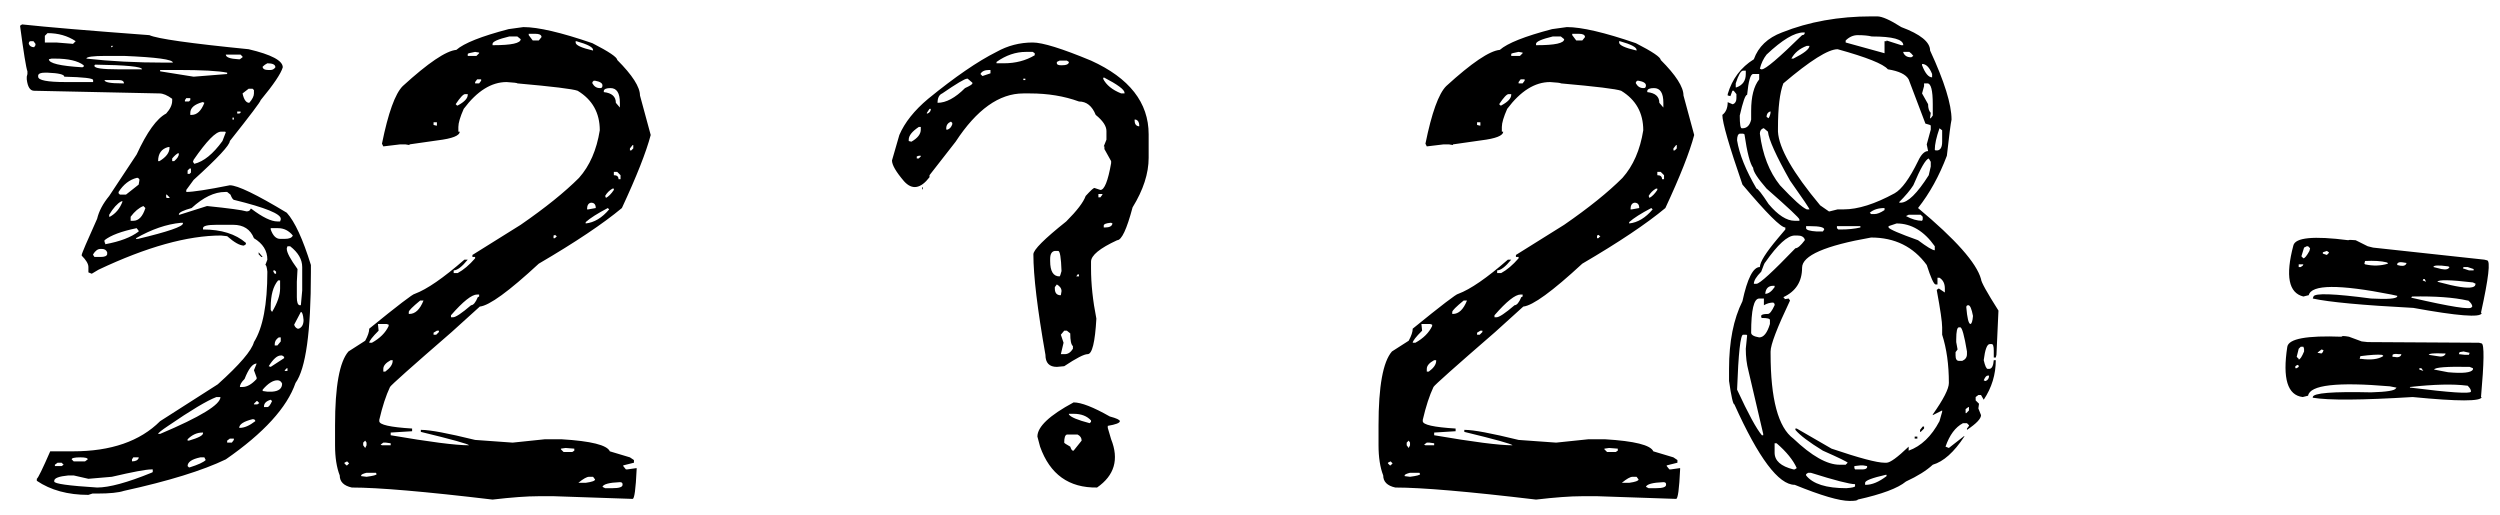 <svg width="102" height="21" viewBox="0 0 102 21" fill="none" xmlns="http://www.w3.org/2000/svg">
<path d="M0.818 1.051L0.9 0.996C1.903 1.105 3.635 1.251 6.096 1.434C6.406 1.579 7.755 1.771 10.143 2.008C11.072 2.227 11.537 2.473 11.537 2.746C11.464 3.001 11.163 3.448 10.635 4.086C10.635 4.141 10.216 4.697 9.377 5.754C9.377 5.918 8.885 6.447 7.9 7.34L7.6 7.75V7.832C7.873 7.832 8.465 7.741 9.377 7.559C9.687 7.559 10.462 7.932 11.701 8.68C12.029 9.044 12.357 9.755 12.685 10.812V11.113C12.685 13.538 12.476 15.042 12.057 15.625C11.71 16.628 10.762 17.667 9.213 18.742C8.265 19.198 6.88 19.626 5.057 20.027C4.838 20.1 4.473 20.137 3.963 20.137H3.771L3.607 20.191C2.769 20.191 2.067 20 1.502 19.617V19.535C1.557 19.499 1.739 19.125 2.049 18.414H2.104H2.678H2.979C4.528 18.414 5.713 18.004 6.533 17.184L8.885 15.68C9.778 14.878 10.27 14.303 10.361 13.957C10.726 13.374 10.908 12.417 10.908 11.086C10.89 10.904 10.863 10.812 10.826 10.812L10.908 10.594C10.908 10.229 10.726 9.938 10.361 9.719C10.216 9.354 9.933 9.172 9.514 9.172H8.83C8.465 9.172 8.283 9.217 8.283 9.309V9.363C9.031 9.363 9.614 9.546 10.033 9.91V9.965L9.951 10.02C9.787 10.02 9.559 9.892 9.268 9.637L9.021 9.609C7.654 9.609 5.986 10.074 4.018 11.004L3.744 11.168L3.607 11.113V10.895C3.607 10.767 3.516 10.612 3.334 10.43V10.402C3.334 10.348 3.544 9.855 3.963 8.926C4.036 8.616 4.2 8.306 4.455 7.996L5.576 6.301C5.995 5.389 6.396 4.833 6.779 4.633C6.943 4.451 7.025 4.277 7.025 4.113V4.031C6.825 3.885 6.652 3.812 6.506 3.812L1.393 3.703C1.229 3.703 1.128 3.548 1.092 3.238V3.129L1.119 3.02V2.91C1.064 2.764 0.964 2.145 0.818 1.051ZM1.939 1.352L1.83 1.461V1.734H1.885H2.24H2.295L2.979 1.789L3.088 1.68C2.76 1.461 2.377 1.352 1.939 1.352ZM1.174 1.789C1.21 1.88 1.283 1.926 1.393 1.926L1.447 1.844V1.789L1.365 1.68H1.256C1.201 1.68 1.174 1.716 1.174 1.789ZM4.619 1.871H4.537V1.926H4.564L4.619 1.871ZM9.814 2.227H9.213C9.213 2.336 9.386 2.4 9.732 2.418H9.787L9.896 2.336V2.309L9.814 2.227ZM3.525 2.391C4.492 2.5 5.558 2.555 6.725 2.555H7.053C7.053 2.427 6.387 2.336 5.057 2.281H4.318C3.79 2.281 3.525 2.318 3.525 2.391ZM2.104 2.391L1.994 2.418C1.994 2.582 2.45 2.691 3.361 2.746L3.416 2.719V2.664C3.179 2.482 2.787 2.391 2.24 2.391H2.104ZM10.717 2.719V2.746C10.735 2.819 10.808 2.855 10.935 2.855H11.045C11.118 2.855 11.182 2.819 11.236 2.746C11.236 2.637 11.127 2.582 10.908 2.582C10.835 2.618 10.771 2.664 10.717 2.719ZM3.881 2.637L3.854 2.664V2.691C3.854 2.783 4.173 2.828 4.811 2.828H5.795C5.795 2.719 5.157 2.655 3.881 2.637ZM7.244 2.855H6.533V2.91L7.9 3.129L9.268 3.02V2.965C8.921 2.892 8.247 2.855 7.244 2.855ZM1.557 3.074V3.129C1.557 3.275 1.93 3.348 2.678 3.348H3.799V3.266C3.799 3.193 3.407 3.147 2.623 3.129C2.623 3.038 2.395 2.983 1.939 2.965H1.83C1.666 2.965 1.575 3.001 1.557 3.074ZM4.838 3.266H4.264C4.264 3.357 4.501 3.402 4.975 3.402H5.057C5.057 3.311 4.984 3.266 4.838 3.266ZM10.143 3.621L9.896 3.812C9.951 4.068 10.042 4.195 10.17 4.195C10.297 4.049 10.361 3.922 10.361 3.812V3.676L10.307 3.621H10.143ZM7.6 4.004L7.545 4.086V4.141H7.709L7.764 4.086V4.004H7.6ZM7.764 4.605V4.688H7.818C8.037 4.688 8.21 4.523 8.338 4.195L8.283 4.168H8.256C7.928 4.259 7.764 4.405 7.764 4.605ZM9.814 4.551H9.678V4.633H9.76L9.814 4.605V4.551ZM9.541 4.797H9.486V4.879H9.541V4.797ZM7.9 6.52L7.873 6.602L7.928 6.684C8.311 6.592 8.693 6.283 9.076 5.754L9.213 5.398L9.186 5.371H9.021C8.803 5.371 8.429 5.754 7.9 6.52ZM6.451 6.574H6.506C6.779 6.41 6.916 6.228 6.916 6.027V6H6.861C6.588 6.073 6.451 6.264 6.451 6.574ZM7.025 6.465V6.574H7.107C7.235 6.465 7.299 6.365 7.299 6.273L7.271 6.246C7.199 6.283 7.117 6.355 7.025 6.465ZM7.736 6.875L7.654 6.957V7.094H7.736L7.791 7.039V6.875H7.736ZM4.838 7.832V7.887L4.893 7.941H5.139L5.658 7.531L5.686 7.367V7.312L5.631 7.258H5.576C5.285 7.331 5.038 7.522 4.838 7.832ZM7.299 8.734V8.762H7.326L8.447 8.406C9.34 8.497 9.878 8.57 10.06 8.625C10.152 8.625 10.206 8.589 10.225 8.516H10.252C10.708 8.862 11.063 9.035 11.318 9.035H11.428L11.455 8.953V8.926C11.455 8.725 10.826 8.47 9.568 8.16C9.514 8.16 9.459 8.087 9.404 7.941L9.268 7.832H9.186C8.748 7.832 8.292 8.051 7.818 8.488C7.49 8.579 7.317 8.661 7.299 8.734ZM6.807 7.941H6.779V8.051L6.807 8.078H6.916V8.051L6.807 7.941ZM4.455 8.762V8.844H4.482C4.719 8.716 4.893 8.507 5.002 8.215H4.947C4.783 8.306 4.619 8.488 4.455 8.762ZM5.33 8.844V9.008H5.439C5.658 9.008 5.822 8.835 5.932 8.488L5.85 8.406C5.667 8.479 5.494 8.625 5.33 8.844ZM5.549 9.719V9.746H5.631C6.852 9.454 7.463 9.245 7.463 9.117V9.09H7.381C6.798 9.145 6.187 9.354 5.549 9.719ZM4.264 9.801V9.883L4.291 9.91V9.965C4.893 9.855 5.348 9.682 5.658 9.445V9.418L5.576 9.309C4.956 9.436 4.519 9.6 4.264 9.801ZM11.346 9.309H11.045V9.363C11.136 9.618 11.264 9.746 11.428 9.746H11.619C11.801 9.746 11.911 9.701 11.947 9.609C11.783 9.409 11.583 9.309 11.346 9.309ZM11.729 10.047L11.701 10.129V10.156C11.701 10.302 11.847 10.575 12.139 10.977L12.111 11.496V12.125C12.111 12.325 12.148 12.435 12.221 12.453H12.275L12.33 11.852V10.895C12.33 10.585 12.166 10.302 11.838 10.047H11.729ZM3.799 10.375V10.402L3.854 10.484H4.1C4.264 10.484 4.355 10.448 4.373 10.375V10.293C4.337 10.202 4.264 10.156 4.154 10.156H4.1C3.99 10.156 3.89 10.229 3.799 10.375ZM10.553 10.375V10.293L10.717 10.484H10.662L10.553 10.375ZM11.209 11.031H11.154V11.086L11.209 11.168H11.264V11.086L11.209 11.031ZM11.045 12.535V12.645L11.1 12.727C11.318 12.362 11.428 12.043 11.428 11.77V11.441H11.346C11.145 11.678 11.045 12.043 11.045 12.535ZM12.275 12.727L12.002 13.246C12.02 13.319 12.066 13.374 12.139 13.41H12.193C12.321 13.355 12.385 13.237 12.385 13.055C12.367 12.836 12.33 12.727 12.275 12.727ZM11.209 14.039V14.094H11.318L11.455 13.93V13.766H11.373C11.264 13.838 11.209 13.93 11.209 14.039ZM10.963 14.941L11.045 14.969L11.592 14.613V14.559L11.51 14.504H11.455C11.309 14.504 11.145 14.65 10.963 14.941ZM9.787 15.789H9.896C10.079 15.789 10.27 15.68 10.471 15.461V15.406L10.361 15.105L10.471 14.832C10.307 14.832 10.143 15.042 9.979 15.461C9.851 15.588 9.787 15.698 9.787 15.789ZM11.701 15.023L11.619 15.105V15.133H11.729V15.023H11.701ZM10.717 15.898V15.953L10.908 15.98H11.1C11.373 15.962 11.51 15.853 11.51 15.652C11.473 15.561 11.409 15.516 11.318 15.516C11.136 15.516 10.935 15.643 10.717 15.898ZM6.451 17.703H6.533C8.174 17.01 8.994 16.509 8.994 16.199H8.83C8.447 16.345 7.791 16.737 6.861 17.375C6.588 17.557 6.451 17.667 6.451 17.703ZM10.771 16.582V16.609H10.908C10.963 16.609 11.027 16.527 11.1 16.363L11.045 16.309C10.863 16.363 10.771 16.454 10.771 16.582ZM10.471 16.363L10.361 16.473V16.5H10.498L10.58 16.445L10.498 16.363H10.471ZM9.76 17.457H9.787C9.969 17.457 10.179 17.366 10.416 17.184C10.416 17.129 10.38 17.102 10.307 17.102C9.942 17.193 9.76 17.311 9.76 17.457ZM7.654 17.922V17.977H7.709C8.092 17.867 8.283 17.767 8.283 17.676V17.648H8.256C8.037 17.648 7.837 17.74 7.654 17.922ZM9.377 17.895L9.268 17.977V18.059H9.459L9.541 17.949V17.895H9.377ZM2.924 18.742L3.006 18.824H3.471L3.58 18.742C3.58 18.688 3.48 18.66 3.279 18.66C3.042 18.66 2.924 18.688 2.924 18.742ZM5.439 18.66L5.385 18.742V18.824C5.531 18.824 5.622 18.779 5.658 18.688V18.66H5.439ZM7.654 19.016L7.709 19.07H7.736C8.083 18.961 8.301 18.861 8.393 18.77L8.338 18.66H8.174C7.827 18.733 7.654 18.852 7.654 19.016ZM2.35 18.879L2.24 18.961V19.016H2.514L2.596 18.961L2.514 18.879H2.35ZM4.564 19.453L3.607 19.535L3.006 19.398H2.787C2.404 19.435 2.213 19.508 2.213 19.617V19.645C2.213 19.736 2.796 19.818 3.963 19.891C4.455 19.891 5.193 19.69 6.178 19.289L6.232 19.262V19.152H6.178C5.959 19.152 5.421 19.253 4.564 19.453ZM20.752 1.188L21.354 1.105C21.955 1.105 22.894 1.324 24.17 1.762C24.844 2.108 25.182 2.336 25.182 2.445C25.801 3.065 26.111 3.548 26.111 3.895L26.549 5.508C26.366 6.201 25.975 7.194 25.373 8.488C24.607 9.126 23.477 9.883 21.982 10.758C20.761 11.888 19.959 12.471 19.576 12.508L18.428 13.547C16.787 14.969 15.949 15.716 15.912 15.789C15.748 16.135 15.602 16.582 15.475 17.129V17.184C15.475 17.329 15.921 17.43 16.814 17.484V17.594L15.94 17.648V17.758C17.525 18.031 18.592 18.168 19.139 18.168C19.102 18.113 18.446 17.931 17.17 17.621V17.539H17.197C17.544 17.539 18.273 17.676 19.385 17.949L20.916 18.059L22.229 17.922H22.912C24.115 17.995 24.771 18.159 24.881 18.414L25.701 18.66L25.865 18.77V18.879L25.428 18.988V19.016L25.537 19.152H25.592L25.975 19.098V19.152C25.938 19.954 25.884 20.355 25.811 20.355L22.611 20.246H21.955C21.499 20.246 20.88 20.292 20.096 20.383C17.343 20.055 15.429 19.891 14.354 19.891C14.025 19.818 13.861 19.654 13.861 19.398C13.734 19.07 13.67 18.66 13.67 18.168V17.348C13.67 15.762 13.852 14.759 14.217 14.34L14.9 13.902C15.01 13.702 15.065 13.538 15.065 13.41C16.231 12.462 16.851 11.988 16.924 11.988C17.416 11.806 18.09 11.341 18.947 10.594H19.084C18.847 10.885 18.656 11.031 18.51 11.031V11.141H18.674C18.911 11.013 19.148 10.812 19.385 10.539V10.484H19.275V10.402L21.244 9.172C22.247 8.479 23.04 7.841 23.623 7.258C24.061 6.766 24.343 6.118 24.471 5.316C24.471 4.605 24.17 4.068 23.568 3.703C23.368 3.63 22.547 3.53 21.107 3.402C21.107 3.384 20.962 3.366 20.67 3.348C20.05 3.348 19.467 3.712 18.92 4.441C18.774 4.77 18.701 5.016 18.701 5.18V5.371H18.756C18.756 5.535 18.455 5.654 17.854 5.727L16.705 5.891V5.918L16.541 5.891H16.322L15.639 5.973L15.584 5.863C15.839 4.605 16.122 3.822 16.432 3.512C17.471 2.564 18.2 2.072 18.619 2.035C18.929 1.762 19.64 1.479 20.752 1.188ZM21.846 1.379H21.572V1.434L21.736 1.652H21.982L22.092 1.516V1.488C22.074 1.415 21.991 1.379 21.846 1.379ZM20.096 1.789V1.844H20.123C20.87 1.844 21.244 1.762 21.244 1.598L21.107 1.488H20.779C20.324 1.598 20.096 1.698 20.096 1.789ZM23.514 1.68H23.486V1.734C23.486 1.844 23.723 1.953 24.197 2.062V2.035C24.197 1.926 23.969 1.807 23.514 1.68ZM19.084 2.199V2.281H19.439L19.549 2.172V2.145L19.385 2.117C19.184 2.154 19.084 2.181 19.084 2.199ZM19.467 3.238L19.385 3.348V3.402H19.549L19.631 3.293V3.238H19.467ZM24.225 3.293L24.17 3.348V3.402C24.243 3.53 24.343 3.594 24.471 3.594H24.498C24.553 3.594 24.58 3.557 24.58 3.484C24.58 3.393 24.48 3.329 24.279 3.293H24.225ZM24.635 3.703V3.758C24.963 3.794 25.127 3.94 25.127 4.195L25.291 4.387V4.195C25.291 3.794 25.163 3.594 24.908 3.594C24.744 3.594 24.653 3.63 24.635 3.703ZM18.592 4.25L18.646 4.305H18.674C18.947 4.159 19.084 4.013 19.084 3.867V3.84H18.975C18.902 3.84 18.774 3.977 18.592 4.25ZM17.826 4.988H17.689V5.098L17.799 5.125H17.826V4.988ZM25.811 5.918L25.701 6.055V6.137H25.756L25.838 6.055V5.918H25.811ZM25.182 7.012H25.045V7.148C25.172 7.148 25.236 7.203 25.236 7.312H25.318V7.148L25.182 7.012ZM24.689 7.996L24.717 8.051V8.078C24.826 8.023 24.936 7.914 25.045 7.75V7.695H24.99C24.863 7.768 24.762 7.868 24.689 7.996ZM23.951 8.543H24.006L24.307 8.488C24.307 8.342 24.243 8.27 24.115 8.27C24.006 8.288 23.951 8.379 23.951 8.543ZM23.896 9.062V9.117C24.243 9.081 24.562 8.889 24.854 8.543L24.799 8.488C24.38 8.707 24.079 8.898 23.896 9.062ZM22.666 9.582L22.584 9.609V9.719H22.639L22.721 9.637L22.666 9.609V9.582ZM18.4 12.863V12.945H18.482C18.592 12.945 18.838 12.781 19.221 12.453C19.312 12.453 19.403 12.344 19.494 12.125L19.549 12.098V12.016H19.467C19.248 12.016 18.893 12.298 18.4 12.863ZM16.678 12.727V12.809H16.705C16.942 12.809 17.134 12.626 17.279 12.262H17.143C16.833 12.517 16.678 12.672 16.678 12.727ZM15.775 13.219H15.42L15.447 13.492C15.192 13.747 15.065 13.912 15.065 13.984H15.174C15.502 13.802 15.73 13.574 15.857 13.301V13.246L15.775 13.219ZM17.826 13.492L17.689 13.574V13.656H17.799L17.908 13.547V13.492H17.826ZM15.639 15.051V15.16H15.721C15.921 15.014 16.021 14.868 16.021 14.723V14.695H15.94C15.739 14.805 15.639 14.923 15.639 15.051ZM14.9 17.977L14.818 18.059V18.168L14.9 18.277L14.955 18.168V18.059L14.9 17.977ZM15.639 18.059L15.529 18.141L15.584 18.168H15.94V18.086L15.748 18.059H15.639ZM23.076 18.277L22.885 18.305V18.332L22.994 18.441H23.35L23.432 18.387V18.305L23.076 18.277ZM14.162 18.824L14.053 18.879V18.906L14.135 18.988H14.162L14.244 18.906L14.162 18.824ZM14.736 19.398V19.426L14.955 19.453C15.229 19.417 15.365 19.38 15.365 19.344L15.338 19.289H14.955C14.809 19.326 14.736 19.362 14.736 19.398ZM23.596 19.699H23.896C24.152 19.663 24.279 19.617 24.279 19.562L24.197 19.453H24.033C23.942 19.453 23.796 19.535 23.596 19.699ZM24.58 19.863L24.689 19.918H24.99C25.264 19.918 25.4 19.872 25.4 19.781V19.754C25.4 19.699 25.364 19.672 25.291 19.672C24.854 19.69 24.616 19.754 24.58 19.863ZM42.135 1.734C42.536 1.734 43.329 1.98 44.514 2.473C46.081 3.184 46.865 4.186 46.865 5.48V6.438C46.865 7.076 46.647 7.75 46.209 8.461C45.972 9.354 45.762 9.801 45.58 9.801C44.869 10.129 44.514 10.421 44.514 10.676V10.949C44.514 11.587 44.587 12.271 44.732 13C44.678 13.966 44.559 14.449 44.377 14.449C44.231 14.449 43.912 14.613 43.42 14.941L43.119 14.969C42.809 14.969 42.654 14.805 42.654 14.477C42.326 12.617 42.162 11.25 42.162 10.375C42.162 10.193 42.609 9.746 43.502 9.035C43.94 8.598 44.204 8.251 44.295 7.996C44.495 7.777 44.614 7.668 44.65 7.668L44.897 7.75C45.06 7.75 45.206 7.385 45.334 6.656V6.574L45.06 6.082V5.973H45.033L45.143 5.699V5.344C45.143 5.143 44.997 4.924 44.705 4.688C44.559 4.323 44.331 4.141 44.022 4.141C43.42 3.922 42.755 3.812 42.025 3.812H41.752C40.768 3.812 39.847 4.469 38.99 5.781L37.924 7.148V7.23C37.559 7.704 37.213 7.759 36.885 7.395C36.557 7.012 36.393 6.729 36.393 6.547L36.693 5.508C36.912 4.997 37.304 4.505 37.869 4.031C38.963 3.138 39.893 2.5 40.658 2.117C41.114 1.862 41.606 1.734 42.135 1.734ZM40.658 2.527V2.582H40.959C41.433 2.582 41.852 2.473 42.217 2.254V2.172L42.135 2.117H41.861C41.442 2.117 41.041 2.254 40.658 2.527ZM43.228 2.473L43.119 2.527V2.582C43.119 2.637 43.183 2.664 43.31 2.664C43.511 2.664 43.611 2.618 43.611 2.527L43.529 2.473H43.228ZM40.002 3.02L40.084 3.102L40.412 2.992V2.855H40.357C40.175 2.855 40.057 2.91 40.002 3.02ZM45.033 3.156L45.006 3.211C45.133 3.466 45.38 3.667 45.744 3.812H45.881V3.785C45.881 3.658 45.598 3.448 45.033 3.156ZM38.252 4.195C38.598 4.195 38.972 3.995 39.373 3.594C39.574 3.503 39.674 3.439 39.674 3.402V3.375L39.482 3.211H39.455C39.364 3.211 39.027 3.411 38.443 3.812C38.316 3.867 38.252 3.995 38.252 4.195ZM41.834 3.211H41.752V3.266H41.834V3.211ZM37.924 4.441L37.815 4.605V4.633H37.842C37.933 4.596 37.978 4.533 37.978 4.441H37.924ZM46.346 4.879H46.291V4.906C46.291 5.052 46.346 5.134 46.455 5.152H46.482V5.125C46.482 4.997 46.437 4.915 46.346 4.879ZM38.607 5.234V5.289H38.662C38.753 5.253 38.817 5.18 38.853 5.07V5.016L38.799 4.961C38.671 5.016 38.607 5.107 38.607 5.234ZM37.076 5.699V5.754L37.185 5.781C37.441 5.635 37.568 5.471 37.568 5.289V5.18H37.486C37.213 5.362 37.076 5.535 37.076 5.699ZM37.486 6.355L37.404 6.383V6.465H37.486L37.568 6.383V6.355H37.486ZM37.623 7.641H37.65V7.723H37.623V7.641ZM44.978 7.914H44.815V8.051H44.897L44.978 7.941V7.914ZM45.033 9.199V9.281H45.088C45.27 9.281 45.37 9.227 45.389 9.117L45.334 9.09H45.307C45.124 9.108 45.033 9.145 45.033 9.199ZM42.846 10.566V10.648C42.846 11.068 42.973 11.277 43.228 11.277C43.247 11.277 43.274 11.204 43.31 11.059C43.292 10.512 43.247 10.238 43.174 10.238H43.037C42.91 10.257 42.846 10.366 42.846 10.566ZM43.967 11.195L43.912 11.277H44.022V11.195H43.967ZM43.119 11.605L43.037 11.715V11.77C43.037 11.934 43.101 12.025 43.228 12.043H43.283L43.31 11.879C43.31 11.77 43.247 11.678 43.119 11.605ZM43.42 13.492L43.283 13.656L43.393 13.984L43.283 14.449H43.447C43.575 14.449 43.684 14.376 43.775 14.23V14.121C43.703 14.066 43.666 13.893 43.666 13.602L43.529 13.492H43.42ZM43.803 16.418C44.113 16.418 44.605 16.609 45.279 16.992C45.553 17.065 45.69 17.129 45.69 17.184C45.69 17.256 45.525 17.32 45.197 17.375V17.402V17.457L45.334 17.922C45.662 18.742 45.471 19.398 44.76 19.891C43.611 19.909 42.837 19.353 42.435 18.223L42.326 17.812C42.326 17.412 42.818 16.947 43.803 16.418ZM43.803 16.883H43.611V16.91C43.684 17.02 43.967 17.138 44.459 17.266L44.514 17.211V17.156C44.35 16.974 44.113 16.883 43.803 16.883ZM43.42 18.059C43.42 18.077 43.502 18.131 43.666 18.223C43.703 18.332 43.739 18.387 43.775 18.387H43.803L44.131 17.977C44.131 17.867 44.076 17.785 43.967 17.73H43.529C43.456 17.749 43.42 17.858 43.42 18.059ZM63.326 1.188L63.928 1.105C64.529 1.105 65.468 1.324 66.744 1.762C67.419 2.108 67.756 2.336 67.756 2.445C68.376 3.065 68.686 3.548 68.686 3.895L69.123 5.508C68.941 6.201 68.549 7.194 67.947 8.488C67.182 9.126 66.051 9.883 64.557 10.758C63.335 11.888 62.533 12.471 62.15 12.508L61.002 13.547C59.361 14.969 58.523 15.716 58.486 15.789C58.322 16.135 58.176 16.582 58.049 17.129V17.184C58.049 17.329 58.495 17.43 59.389 17.484V17.594L58.514 17.648V17.758C60.1 18.031 61.166 18.168 61.713 18.168C61.676 18.113 61.02 17.931 59.744 17.621V17.539H59.772C60.118 17.539 60.847 17.676 61.959 17.949L63.49 18.059L64.803 17.922H65.486C66.689 17.995 67.346 18.159 67.455 18.414L68.275 18.66L68.439 18.77V18.879L68.002 18.988V19.016L68.111 19.152H68.166L68.549 19.098V19.152C68.512 19.954 68.458 20.355 68.385 20.355L65.186 20.246H64.529C64.074 20.246 63.454 20.292 62.67 20.383C59.917 20.055 58.003 19.891 56.928 19.891C56.6 19.818 56.435 19.654 56.435 19.398C56.308 19.07 56.244 18.66 56.244 18.168V17.348C56.244 15.762 56.426 14.759 56.791 14.34L57.475 13.902C57.584 13.702 57.639 13.538 57.639 13.41C58.805 12.462 59.425 11.988 59.498 11.988C59.99 11.806 60.665 11.341 61.522 10.594H61.658C61.421 10.885 61.23 11.031 61.084 11.031V11.141H61.248C61.485 11.013 61.722 10.812 61.959 10.539V10.484H61.85V10.402L63.818 9.172C64.821 8.479 65.614 7.841 66.197 7.258C66.635 6.766 66.917 6.118 67.045 5.316C67.045 4.605 66.744 4.068 66.143 3.703C65.942 3.63 65.122 3.53 63.682 3.402C63.682 3.384 63.536 3.366 63.244 3.348C62.624 3.348 62.041 3.712 61.494 4.441C61.348 4.77 61.275 5.016 61.275 5.18V5.371H61.33C61.33 5.535 61.029 5.654 60.428 5.727L59.279 5.891V5.918L59.115 5.891H58.897L58.213 5.973L58.158 5.863C58.413 4.605 58.696 3.822 59.006 3.512C60.045 2.564 60.774 2.072 61.193 2.035C61.503 1.762 62.214 1.479 63.326 1.188ZM64.42 1.379H64.147V1.434L64.311 1.652H64.557L64.666 1.516V1.488C64.648 1.415 64.566 1.379 64.42 1.379ZM62.67 1.789V1.844H62.697C63.445 1.844 63.818 1.762 63.818 1.598L63.682 1.488H63.353C62.898 1.598 62.67 1.698 62.67 1.789ZM66.088 1.68H66.061V1.734C66.061 1.844 66.297 1.953 66.772 2.062V2.035C66.772 1.926 66.544 1.807 66.088 1.68ZM61.658 2.199V2.281H62.014L62.123 2.172V2.145L61.959 2.117C61.758 2.154 61.658 2.181 61.658 2.199ZM62.041 3.238L61.959 3.348V3.402H62.123L62.205 3.293V3.238H62.041ZM66.799 3.293L66.744 3.348V3.402C66.817 3.53 66.917 3.594 67.045 3.594H67.072C67.127 3.594 67.154 3.557 67.154 3.484C67.154 3.393 67.054 3.329 66.853 3.293H66.799ZM67.209 3.703V3.758C67.537 3.794 67.701 3.94 67.701 4.195L67.865 4.387V4.195C67.865 3.794 67.738 3.594 67.482 3.594C67.318 3.594 67.227 3.63 67.209 3.703ZM61.166 4.25L61.221 4.305H61.248C61.522 4.159 61.658 4.013 61.658 3.867V3.84H61.549C61.476 3.84 61.348 3.977 61.166 4.25ZM60.4 4.988H60.264V5.098L60.373 5.125H60.4V4.988ZM68.385 5.918L68.275 6.055V6.137H68.33L68.412 6.055V5.918H68.385ZM67.756 7.012H67.619V7.148C67.747 7.148 67.811 7.203 67.811 7.312H67.893V7.148L67.756 7.012ZM67.264 7.996L67.291 8.051V8.078C67.4 8.023 67.51 7.914 67.619 7.75V7.695H67.564C67.437 7.768 67.337 7.868 67.264 7.996ZM66.525 8.543H66.58L66.881 8.488C66.881 8.342 66.817 8.27 66.689 8.27C66.58 8.288 66.525 8.379 66.525 8.543ZM66.471 9.062V9.117C66.817 9.081 67.136 8.889 67.428 8.543L67.373 8.488C66.954 8.707 66.653 8.898 66.471 9.062ZM65.24 9.582L65.158 9.609V9.719H65.213L65.295 9.637L65.24 9.609V9.582ZM60.975 12.863V12.945H61.057C61.166 12.945 61.412 12.781 61.795 12.453C61.886 12.453 61.977 12.344 62.068 12.125L62.123 12.098V12.016H62.041C61.822 12.016 61.467 12.298 60.975 12.863ZM59.252 12.727V12.809H59.279C59.516 12.809 59.708 12.626 59.853 12.262H59.717C59.407 12.517 59.252 12.672 59.252 12.727ZM58.35 13.219H57.994L58.022 13.492C57.766 13.747 57.639 13.912 57.639 13.984H57.748C58.076 13.802 58.304 13.574 58.432 13.301V13.246L58.35 13.219ZM60.4 13.492L60.264 13.574V13.656H60.373L60.482 13.547V13.492H60.4ZM58.213 15.051V15.16H58.295C58.495 15.014 58.596 14.868 58.596 14.723V14.695H58.514C58.313 14.805 58.213 14.923 58.213 15.051ZM57.475 17.977L57.393 18.059V18.168L57.475 18.277L57.529 18.168V18.059L57.475 17.977ZM58.213 18.059L58.103 18.141L58.158 18.168H58.514V18.086L58.322 18.059H58.213ZM65.65 18.277L65.459 18.305V18.332L65.568 18.441H65.924L66.006 18.387V18.305L65.65 18.277ZM56.736 18.824L56.627 18.879V18.906L56.709 18.988H56.736L56.818 18.906L56.736 18.824ZM57.31 19.398V19.426L57.529 19.453C57.803 19.417 57.94 19.38 57.94 19.344L57.912 19.289H57.529C57.383 19.326 57.31 19.362 57.31 19.398ZM66.17 19.699H66.471C66.726 19.663 66.853 19.617 66.853 19.562L66.772 19.453H66.607C66.516 19.453 66.37 19.535 66.17 19.699ZM67.154 19.863L67.264 19.918H67.564C67.838 19.918 67.975 19.872 67.975 19.781V19.754C67.975 19.699 67.938 19.672 67.865 19.672C67.428 19.69 67.191 19.754 67.154 19.863ZM76.369 0.668H76.588C76.788 0.668 77.117 0.814 77.572 1.105C78.356 1.397 78.748 1.716 78.748 2.062C79.331 3.32 79.623 4.259 79.623 4.879C79.587 5.043 79.523 5.535 79.432 6.355C79.122 7.176 78.73 7.887 78.256 8.488C79.787 9.764 80.644 10.73 80.826 11.387C80.826 11.496 81.063 11.925 81.537 12.672L81.455 14.477L81.428 14.586H81.346V14.312C81.346 14.13 81.318 14.039 81.264 14.039H81.182C81.072 14.039 80.99 14.258 80.936 14.695C80.99 14.932 81.045 15.051 81.1 15.051H81.154C81.264 15.051 81.328 14.932 81.346 14.695H81.428C81.428 15.279 81.264 15.816 80.936 16.309L80.826 16.117H80.717L80.607 16.199V16.336L80.744 16.473L80.717 16.664L80.826 16.938C80.826 17.083 80.635 17.284 80.252 17.539V17.484L80.334 17.375V17.348L80.252 17.266H80.088C79.778 17.43 79.541 17.749 79.377 18.223L79.514 18.277L80.143 17.785V17.812C79.723 18.451 79.295 18.833 78.857 18.961C78.602 19.198 78.238 19.426 77.764 19.645C77.436 19.918 76.779 20.164 75.795 20.383C75.795 20.419 75.686 20.438 75.467 20.438C75.047 20.438 74.3 20.219 73.225 19.781C72.568 19.781 71.748 18.688 70.764 16.5C70.709 16.5 70.636 16.181 70.545 15.543V15.051C70.545 13.939 70.727 13.018 71.092 12.289C71.292 11.359 71.529 10.895 71.803 10.895C71.803 10.694 72.049 10.302 72.541 9.719L72.842 9.363V9.281C72.659 9.281 72.076 8.698 71.092 7.531C70.545 5.945 70.272 4.997 70.272 4.688C70.417 4.578 70.49 4.405 70.49 4.168L70.682 4.25H70.709C70.8 4.214 70.846 4.132 70.846 4.004V3.84L70.736 3.703H70.682L70.6 3.922L70.49 3.895V3.84C70.672 3.22 71.028 2.746 71.557 2.418C71.739 1.908 72.122 1.543 72.705 1.324C73.799 0.887 75.02 0.668 76.369 0.668ZM71.803 2.801L71.857 2.828H71.885C72.031 2.828 72.578 2.363 73.525 1.434C73.598 1.434 73.635 1.397 73.635 1.324H73.58C73.216 1.324 72.714 1.625 72.076 2.227C71.949 2.391 71.857 2.582 71.803 2.801ZM75.303 1.652V1.734L76.889 2.172V1.68H76.971V1.652L77.572 1.844H77.654C77.654 1.607 77.226 1.488 76.369 1.488C76.223 1.452 76.032 1.434 75.795 1.434C75.613 1.434 75.449 1.507 75.303 1.652ZM73.088 2.391H73.17C73.607 2.172 73.826 1.999 73.826 1.871H73.717C73.425 1.98 73.216 2.154 73.088 2.391ZM72.541 5.234V5.371C72.578 6.046 73.152 7.048 74.264 8.379L74.619 8.625H74.647L74.975 8.543H75.221C75.804 8.543 76.497 8.324 77.299 7.887C77.591 7.723 77.909 7.285 78.256 6.574C78.383 6.301 78.52 6.164 78.666 6.164L78.611 5.891L78.775 5.289V5.125C78.775 5.107 78.703 5.079 78.557 5.043L77.873 3.238C77.764 3.038 77.481 2.901 77.025 2.828C76.843 2.609 76.159 2.336 74.975 2.008C74.592 2.008 73.853 2.473 72.76 3.402C72.614 3.785 72.541 4.396 72.541 5.234ZM77.9 2.117H77.654V2.145C77.709 2.272 77.809 2.336 77.955 2.336H77.982L78.064 2.281C78.01 2.208 77.955 2.154 77.9 2.117ZM78.42 2.609V2.664C78.547 2.992 78.684 3.156 78.83 3.156V3.02C78.721 2.746 78.584 2.609 78.42 2.609ZM70.818 3.402V3.566H70.846C71.101 3.475 71.228 3.293 71.228 3.02V2.883H71.119C71.028 2.883 70.928 3.056 70.818 3.402ZM70.982 4.715C70.982 5.061 71.01 5.234 71.064 5.234H71.092C71.274 5.234 71.393 5.116 71.447 4.879V4.523C71.447 3.94 71.557 3.512 71.775 3.238V3.02H71.529C71.42 3.02 71.338 3.302 71.283 3.867C71.21 3.867 71.11 4.15 70.982 4.715ZM78.639 3.402H78.502V3.512L78.42 3.812L78.666 4.25C78.666 4.414 78.703 4.533 78.775 4.605L78.748 4.797V4.824H78.775L78.857 4.715V4.25C78.857 3.685 78.784 3.402 78.639 3.402ZM72.076 4.77L72.158 4.824C72.213 4.733 72.24 4.642 72.24 4.551H72.213C72.122 4.587 72.076 4.66 72.076 4.77ZM71.803 5.453C71.912 6.31 72.186 7.012 72.623 7.559C73.17 8.142 73.534 8.47 73.717 8.543H73.826C73.826 8.507 73.562 8.115 73.033 7.367C72.468 6.365 72.167 5.699 72.131 5.371L71.967 5.234H71.939C71.848 5.271 71.803 5.344 71.803 5.453ZM79.24 5.316L79.131 5.234C79.003 5.599 78.939 5.891 78.939 6.109L78.967 6.137H79.049C79.176 6.118 79.24 6 79.24 5.781V5.316ZM70.873 5.727C70.964 6.292 71.228 6.948 71.666 7.695C71.721 7.695 71.885 7.905 72.158 8.324C72.541 8.78 72.897 9.008 73.225 9.008H73.416V8.953C73.416 8.898 72.969 8.479 72.076 7.695C71.712 7.276 71.529 6.993 71.529 6.848C71.402 6.684 71.283 6.228 71.174 5.48L71.119 5.453H70.982C70.909 5.471 70.873 5.562 70.873 5.727ZM77.49 8.242V8.27H77.545C77.837 8.27 78.219 7.896 78.693 7.148L78.775 6.793V6.602L78.693 6.465C78.566 6.501 78.356 6.866 78.064 7.559C77.937 7.759 77.745 7.987 77.49 8.242ZM76.287 8.68L76.342 8.734H76.478C76.588 8.734 76.725 8.68 76.889 8.57V8.488C76.633 8.488 76.433 8.552 76.287 8.68ZM77.873 8.762L77.764 8.816C78.001 8.944 78.219 9.008 78.42 9.008L78.447 8.953V8.844L78.365 8.762H77.873ZM77.381 9.117L77.053 9.227V9.281C77.089 9.354 77.49 9.527 78.256 9.801C78.62 10.074 78.848 10.211 78.939 10.211V10.047C78.502 9.427 77.982 9.117 77.381 9.117ZM73.853 9.227H73.689V9.309C73.689 9.382 73.835 9.427 74.127 9.445H74.373L74.428 9.363C74.428 9.272 74.236 9.227 73.853 9.227ZM75.303 9.227H74.947V9.309L75.002 9.363H75.111C75.403 9.363 75.667 9.336 75.904 9.281V9.227H75.303ZM71.557 11.578H71.666C71.794 11.578 72.322 11.095 73.252 10.129C73.343 10.129 73.471 10.02 73.635 9.801V9.773C73.598 9.664 73.498 9.609 73.334 9.609H73.225C72.933 9.609 72.532 9.974 72.022 10.703C72.003 10.703 71.949 10.831 71.857 11.086C71.657 11.287 71.557 11.45 71.557 11.578ZM72.76 12.125L72.814 12.18V12.207L72.978 12.18L73.033 12.262C72.505 13.374 72.24 14.066 72.24 14.34V14.422C72.24 16.281 72.55 17.439 73.17 17.895C73.917 18.605 74.546 18.961 75.057 18.961H75.303L75.385 18.879C75.367 18.842 75.029 18.678 74.373 18.387C73.808 18.04 73.434 17.758 73.252 17.539V17.484H73.307L74.728 18.305C75.859 18.688 76.579 18.879 76.889 18.879H76.971C77.117 18.879 77.417 18.66 77.873 18.223V18.387C78.383 18.204 78.803 17.803 79.131 17.184L79.24 16.801V16.746L78.857 16.938V16.91C79.295 16.29 79.514 15.862 79.514 15.625C79.514 14.878 79.422 14.221 79.24 13.656V13.355C79.24 13.137 79.167 12.635 79.022 11.852V11.824L79.103 11.77L79.35 11.934V11.879V11.77C79.35 11.569 79.277 11.423 79.131 11.332H79.049V11.605H78.967C78.894 11.587 78.775 11.323 78.611 10.812C78.064 10.065 77.308 9.691 76.342 9.691C74.464 10.02 73.525 10.43 73.525 10.922C73.525 11.487 73.27 11.888 72.76 12.125ZM72.022 11.988C72.149 11.988 72.277 11.897 72.404 11.715V11.66H72.35C72.149 11.66 72.04 11.77 72.022 11.988ZM71.447 13.574C71.447 13.665 71.557 13.729 71.775 13.766C71.958 13.766 72.103 13.583 72.213 13.219V13.055C72.213 13 72.103 12.973 71.885 12.973L71.857 12.945V12.891C71.857 12.836 71.949 12.809 72.131 12.809C72.204 12.809 72.295 12.69 72.404 12.453V12.398L72.35 12.344C72.222 12.344 72.094 12.38 71.967 12.453V12.398V12.371V12.344V12.18H71.775C71.557 12.18 71.447 12.645 71.447 13.574ZM80.225 12.535C80.261 12.973 80.316 13.2 80.389 13.219C80.443 13.219 80.48 13.109 80.498 12.891C80.443 12.599 80.38 12.453 80.307 12.453C80.252 12.453 80.225 12.48 80.225 12.535ZM79.814 13.848V13.957L79.869 14.258L79.787 14.367V14.504C79.787 14.65 79.833 14.723 79.924 14.723H80.061C80.188 14.668 80.252 14.577 80.252 14.449V14.34C80.143 13.684 80.051 13.355 79.978 13.355H79.924C79.851 13.355 79.814 13.52 79.814 13.848ZM70.873 15.898C71.329 16.883 71.666 17.503 71.885 17.758H71.939V17.703L71.338 15.133C71.265 14.859 71.228 14.559 71.228 14.23L71.283 13.684L71.256 13.656H71.119C71.01 13.656 70.928 14.404 70.873 15.898ZM80.936 15.516L80.99 15.543H81.018C81.109 15.507 81.154 15.434 81.154 15.324H81.1C81.045 15.324 80.99 15.388 80.936 15.516ZM80.307 16.609L80.197 16.691V16.855H80.225L80.334 16.746V16.609H80.307ZM78.338 17.539L78.447 17.402H78.502V17.484L78.365 17.621H78.338V17.539ZM78.119 17.895V17.812H78.228V17.895H78.119ZM72.486 18.086H72.404V18.469C72.404 18.797 72.659 19.025 73.17 19.152H73.225L73.307 19.098C73.161 18.77 72.887 18.432 72.486 18.086ZM75.904 18.988L75.658 19.016V19.098L75.686 19.152H75.986C76.096 19.152 76.159 19.125 76.178 19.07V19.016L76.014 18.988H75.904ZM73.772 19.289L73.689 19.344V19.398C73.963 19.745 74.51 19.918 75.33 19.918C75.567 19.9 75.686 19.872 75.686 19.836V19.754C75.467 19.754 74.865 19.599 73.881 19.289H73.772ZM76.096 19.699V19.781H76.123C76.378 19.781 76.661 19.663 76.971 19.426V19.371H76.943C76.378 19.499 76.096 19.608 76.096 19.699ZM101.143 13.984L101.252 14.012C101.361 14.048 101.352 14.777 101.225 16.199H101.252C101.234 16.381 100.295 16.381 98.436 16.199C96.357 16.327 94.999 16.336 94.361 16.227V16.199C94.38 16.035 95.172 15.971 96.74 16.008C97.378 15.99 97.716 15.935 97.752 15.844L97.779 15.816L97.506 15.762C95.355 15.579 94.243 15.707 94.17 16.145L93.951 16.199C93.331 16.126 93.122 15.443 93.322 14.148C93.377 13.82 94.115 13.684 95.537 13.738C95.537 13.702 95.637 13.702 95.838 13.738L96.357 13.93L96.603 13.957L101.143 13.984ZM100.514 14.34L100.35 14.367L100.322 14.449L100.568 14.477H100.732L100.76 14.395L100.514 14.34ZM99.092 14.477L99.447 14.531C99.611 14.568 99.721 14.54 99.775 14.449V14.422H99.693C99.311 14.404 99.11 14.422 99.092 14.477ZM97.615 14.477V14.559H97.67C97.834 14.595 97.934 14.568 97.971 14.477V14.449H97.861C97.734 14.431 97.652 14.44 97.615 14.477ZM99.311 15.078L99.885 15.188C100.486 15.242 100.824 15.206 100.896 15.078V15.023L100.76 14.969C99.83 14.95 99.347 14.987 99.311 15.078ZM96.303 14.531L96.275 14.641H96.33C96.731 14.695 97.032 14.659 97.232 14.531V14.504L97.178 14.477C97.014 14.458 96.722 14.477 96.303 14.531ZM93.869 14.148L93.787 14.23L93.705 14.559L93.787 14.641V14.668C93.842 14.668 93.915 14.559 94.006 14.34V14.23L93.978 14.148H93.869ZM94.717 14.258L94.58 14.367L94.553 14.395L94.717 14.422L94.772 14.367L94.799 14.285L94.717 14.258ZM98.791 15.023H98.709V15.078L98.873 15.133L98.791 15.023ZM98.326 15.789V15.816H98.353C99.958 16.017 100.778 16.072 100.814 15.98V15.953C100.814 15.898 100.769 15.825 100.678 15.734H100.65C100.085 15.662 99.311 15.68 98.326 15.789ZM93.732 14.887L93.65 14.941V15.023H93.705L93.787 14.969V14.914L93.732 14.887ZM101.361 10.594L101.471 10.621C101.617 10.639 101.535 11.35 101.225 12.754L101.252 12.781C101.197 12.963 100.268 12.891 98.463 12.562C96.385 12.453 95.018 12.325 94.361 12.18L94.389 12.098C94.443 11.952 95.227 11.979 96.74 12.18C97.415 12.216 97.77 12.189 97.807 12.098V12.07L97.561 12.016C95.428 11.596 94.307 11.605 94.197 12.043L93.978 12.098C93.377 11.952 93.24 11.259 93.568 10.02C93.641 9.691 94.389 9.618 95.811 9.801C95.829 9.783 95.929 9.783 96.111 9.801L96.603 10.047L96.822 10.102L101.361 10.594ZM100.678 10.895H100.514L100.486 10.949L100.732 11.031H100.924V10.977L100.678 10.895ZM99.283 10.895L99.611 10.977C99.794 11.013 99.903 10.986 99.939 10.895L99.885 10.867C99.484 10.812 99.283 10.822 99.283 10.895ZM97.807 10.758V10.812C97.989 10.867 98.107 10.858 98.162 10.785L98.189 10.73L98.025 10.703C97.916 10.685 97.843 10.703 97.807 10.758ZM99.447 11.496L99.994 11.633C100.559 11.76 100.887 11.77 100.979 11.66L101.006 11.578L100.896 11.523C99.967 11.414 99.484 11.405 99.447 11.496ZM96.494 10.648L96.467 10.758L96.494 10.785C96.822 10.858 97.132 10.849 97.424 10.758V10.73L97.369 10.703C97.15 10.648 96.859 10.63 96.494 10.648ZM94.115 10.047L94.006 10.102L93.897 10.457L93.978 10.539C94.033 10.539 94.115 10.439 94.225 10.238L94.252 10.129L94.17 10.047H94.115ZM94.936 10.238L94.772 10.293V10.348L94.936 10.402L95.018 10.32V10.293L94.936 10.238ZM98.928 11.387H98.873L98.846 11.441L98.982 11.496L98.928 11.387ZM98.408 12.098L98.381 12.152H98.408C99.994 12.517 100.805 12.645 100.842 12.535L100.869 12.508C100.869 12.435 100.814 12.353 100.705 12.262H100.678C100.113 12.134 99.356 12.079 98.408 12.098ZM93.897 10.785H93.787V10.895H93.869L93.951 10.84L93.978 10.785H93.897Z" fill="black"/>
</svg>
